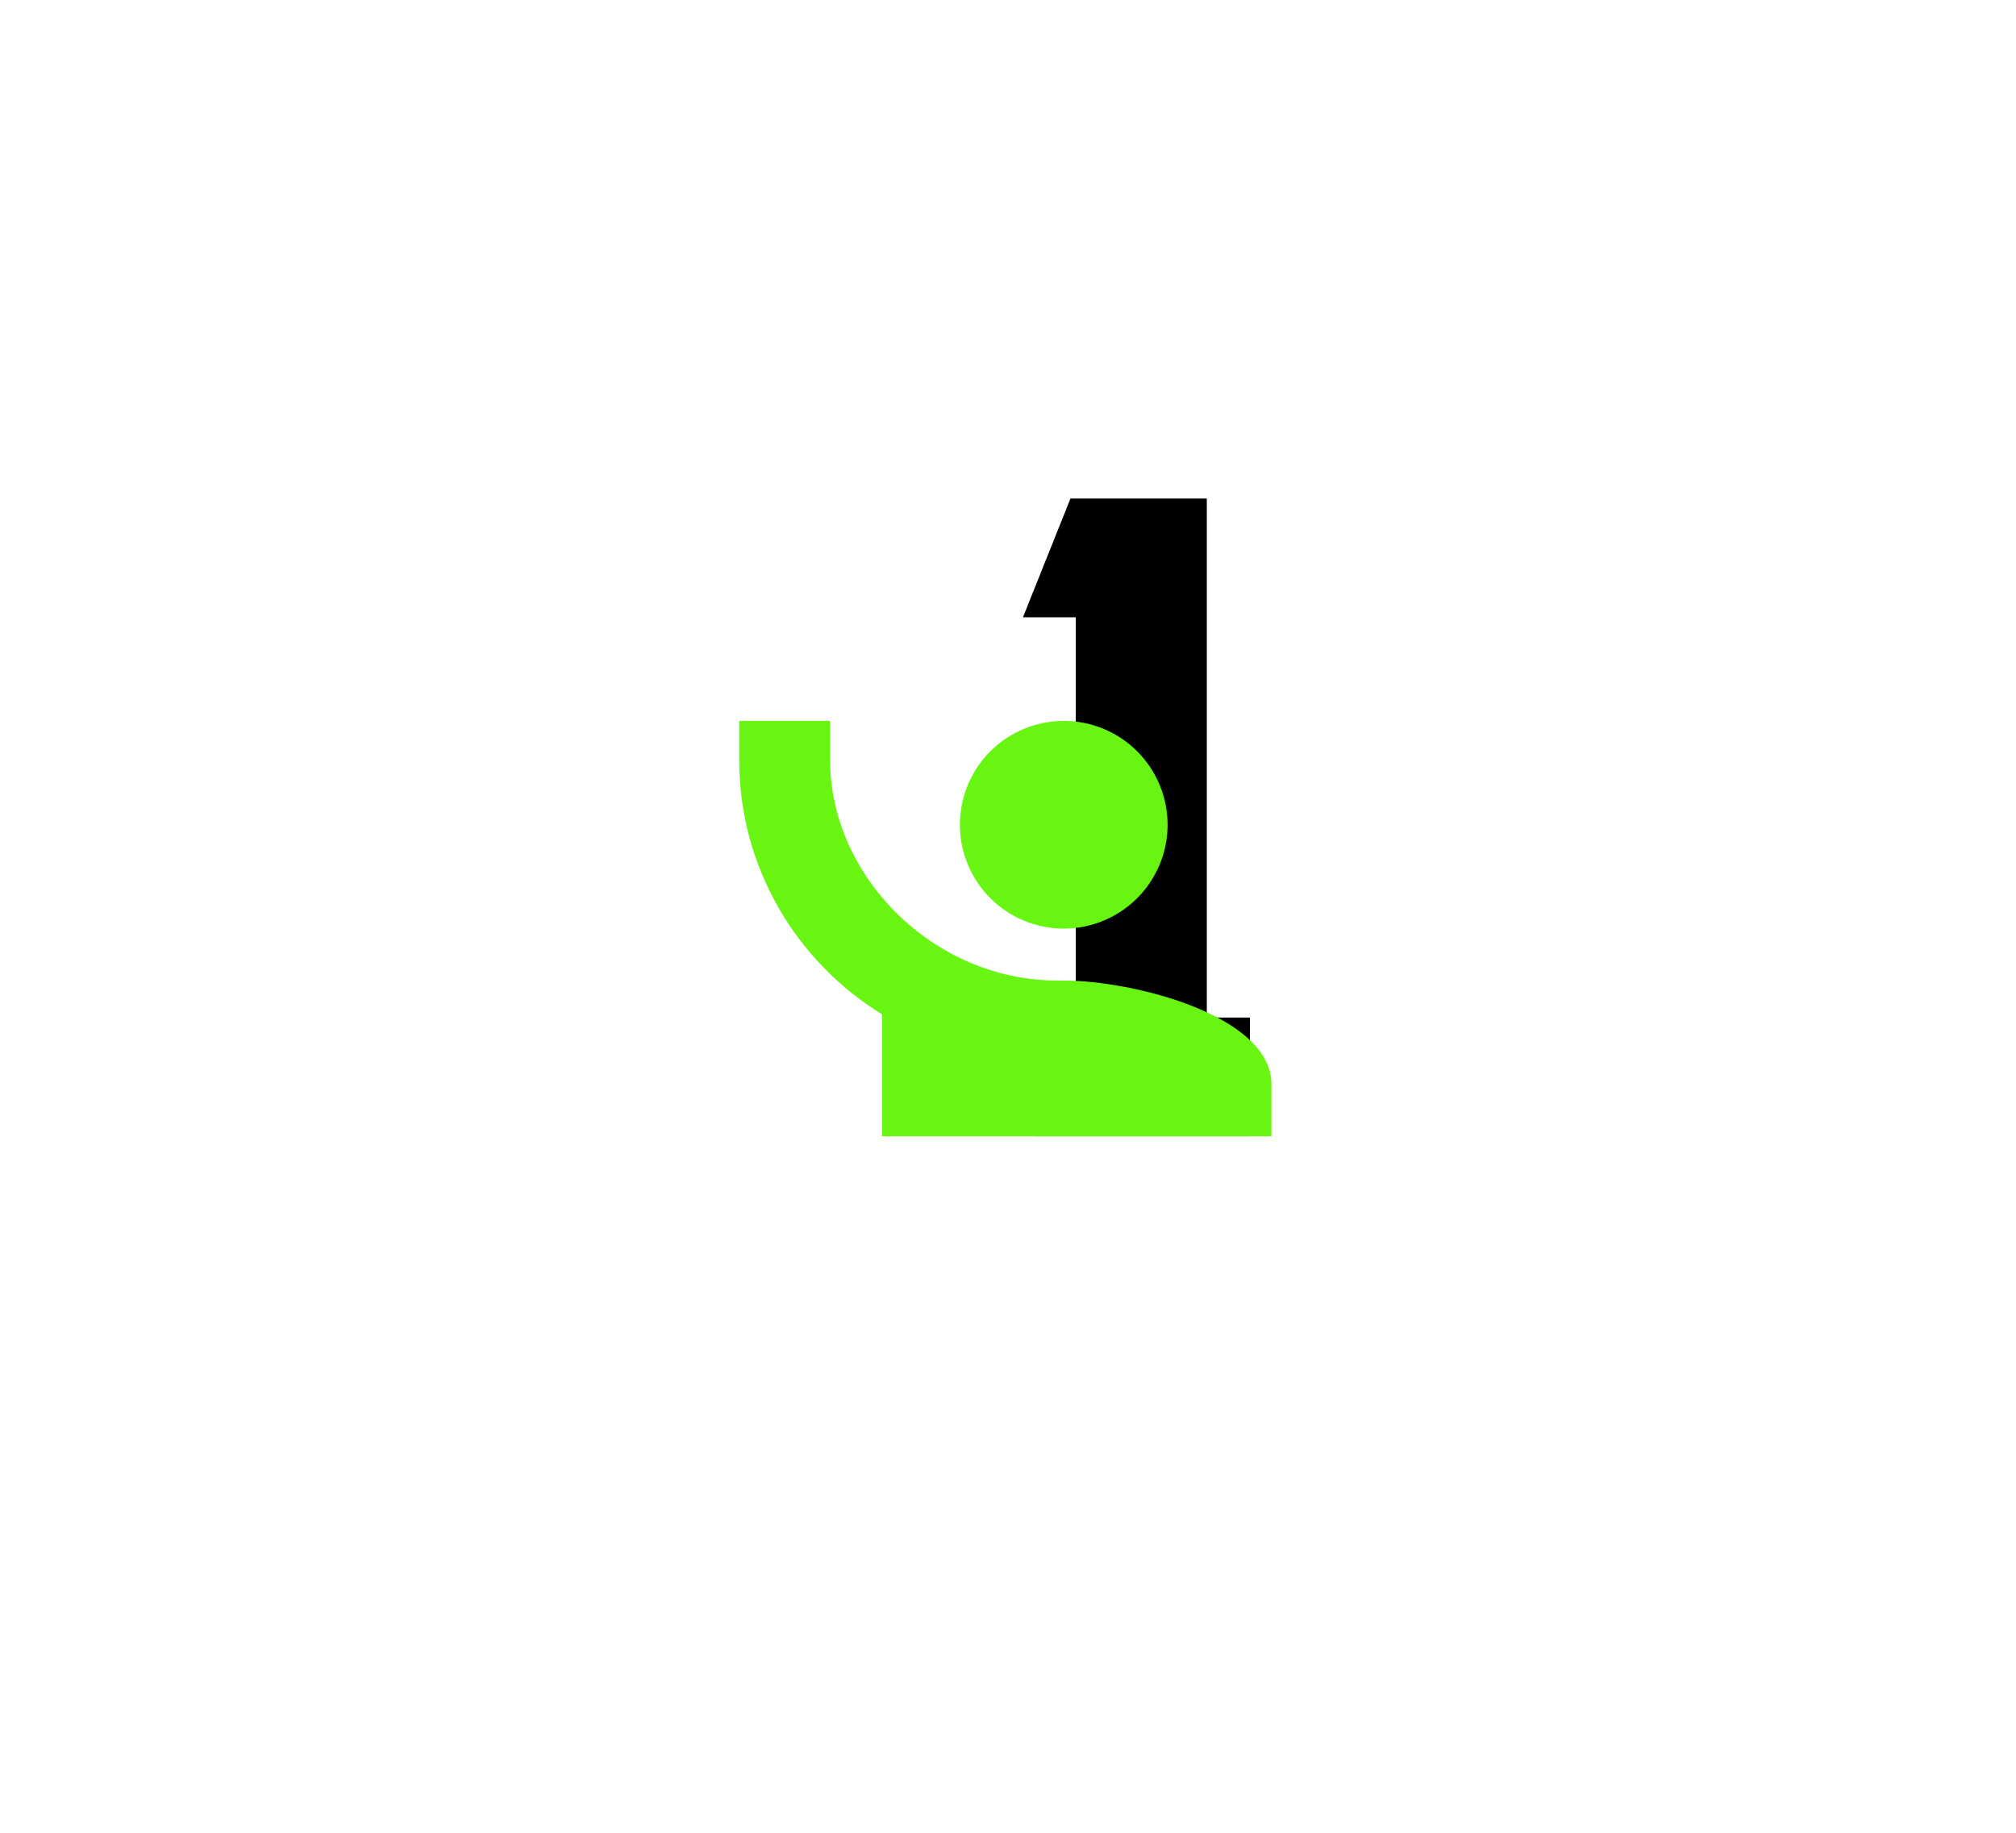 <svg width="330" height="300" viewBox="0 0 330 300" fill="none" xmlns="http://www.w3.org/2000/svg">
<path d="M175.224 81.6H197.544V166.56H204.6V186H169.32V166.56H176.088V101.04H167.448L175.224 81.6Z" fill="black"/>
<path d="M121 118V124.375C121 142.013 130.393 157.44 144.375 166.025V186H208.125V177.5C208.125 166.195 185.473 160.5 174.125 160.5H173.062C152.875 160.5 135.875 143.5 135.875 124.375V118M174.125 118C169.616 118 165.292 119.791 162.104 122.979C158.916 126.167 157.125 130.491 157.125 135C157.125 139.509 158.916 143.833 162.104 147.021C165.292 150.209 169.616 152 174.125 152C178.634 152 182.958 150.209 186.146 147.021C189.334 143.833 191.125 139.509 191.125 135C191.125 130.491 189.334 126.167 186.146 122.979C182.958 119.791 178.634 118 174.125 118Z" fill="#68F512"/>
</svg>
